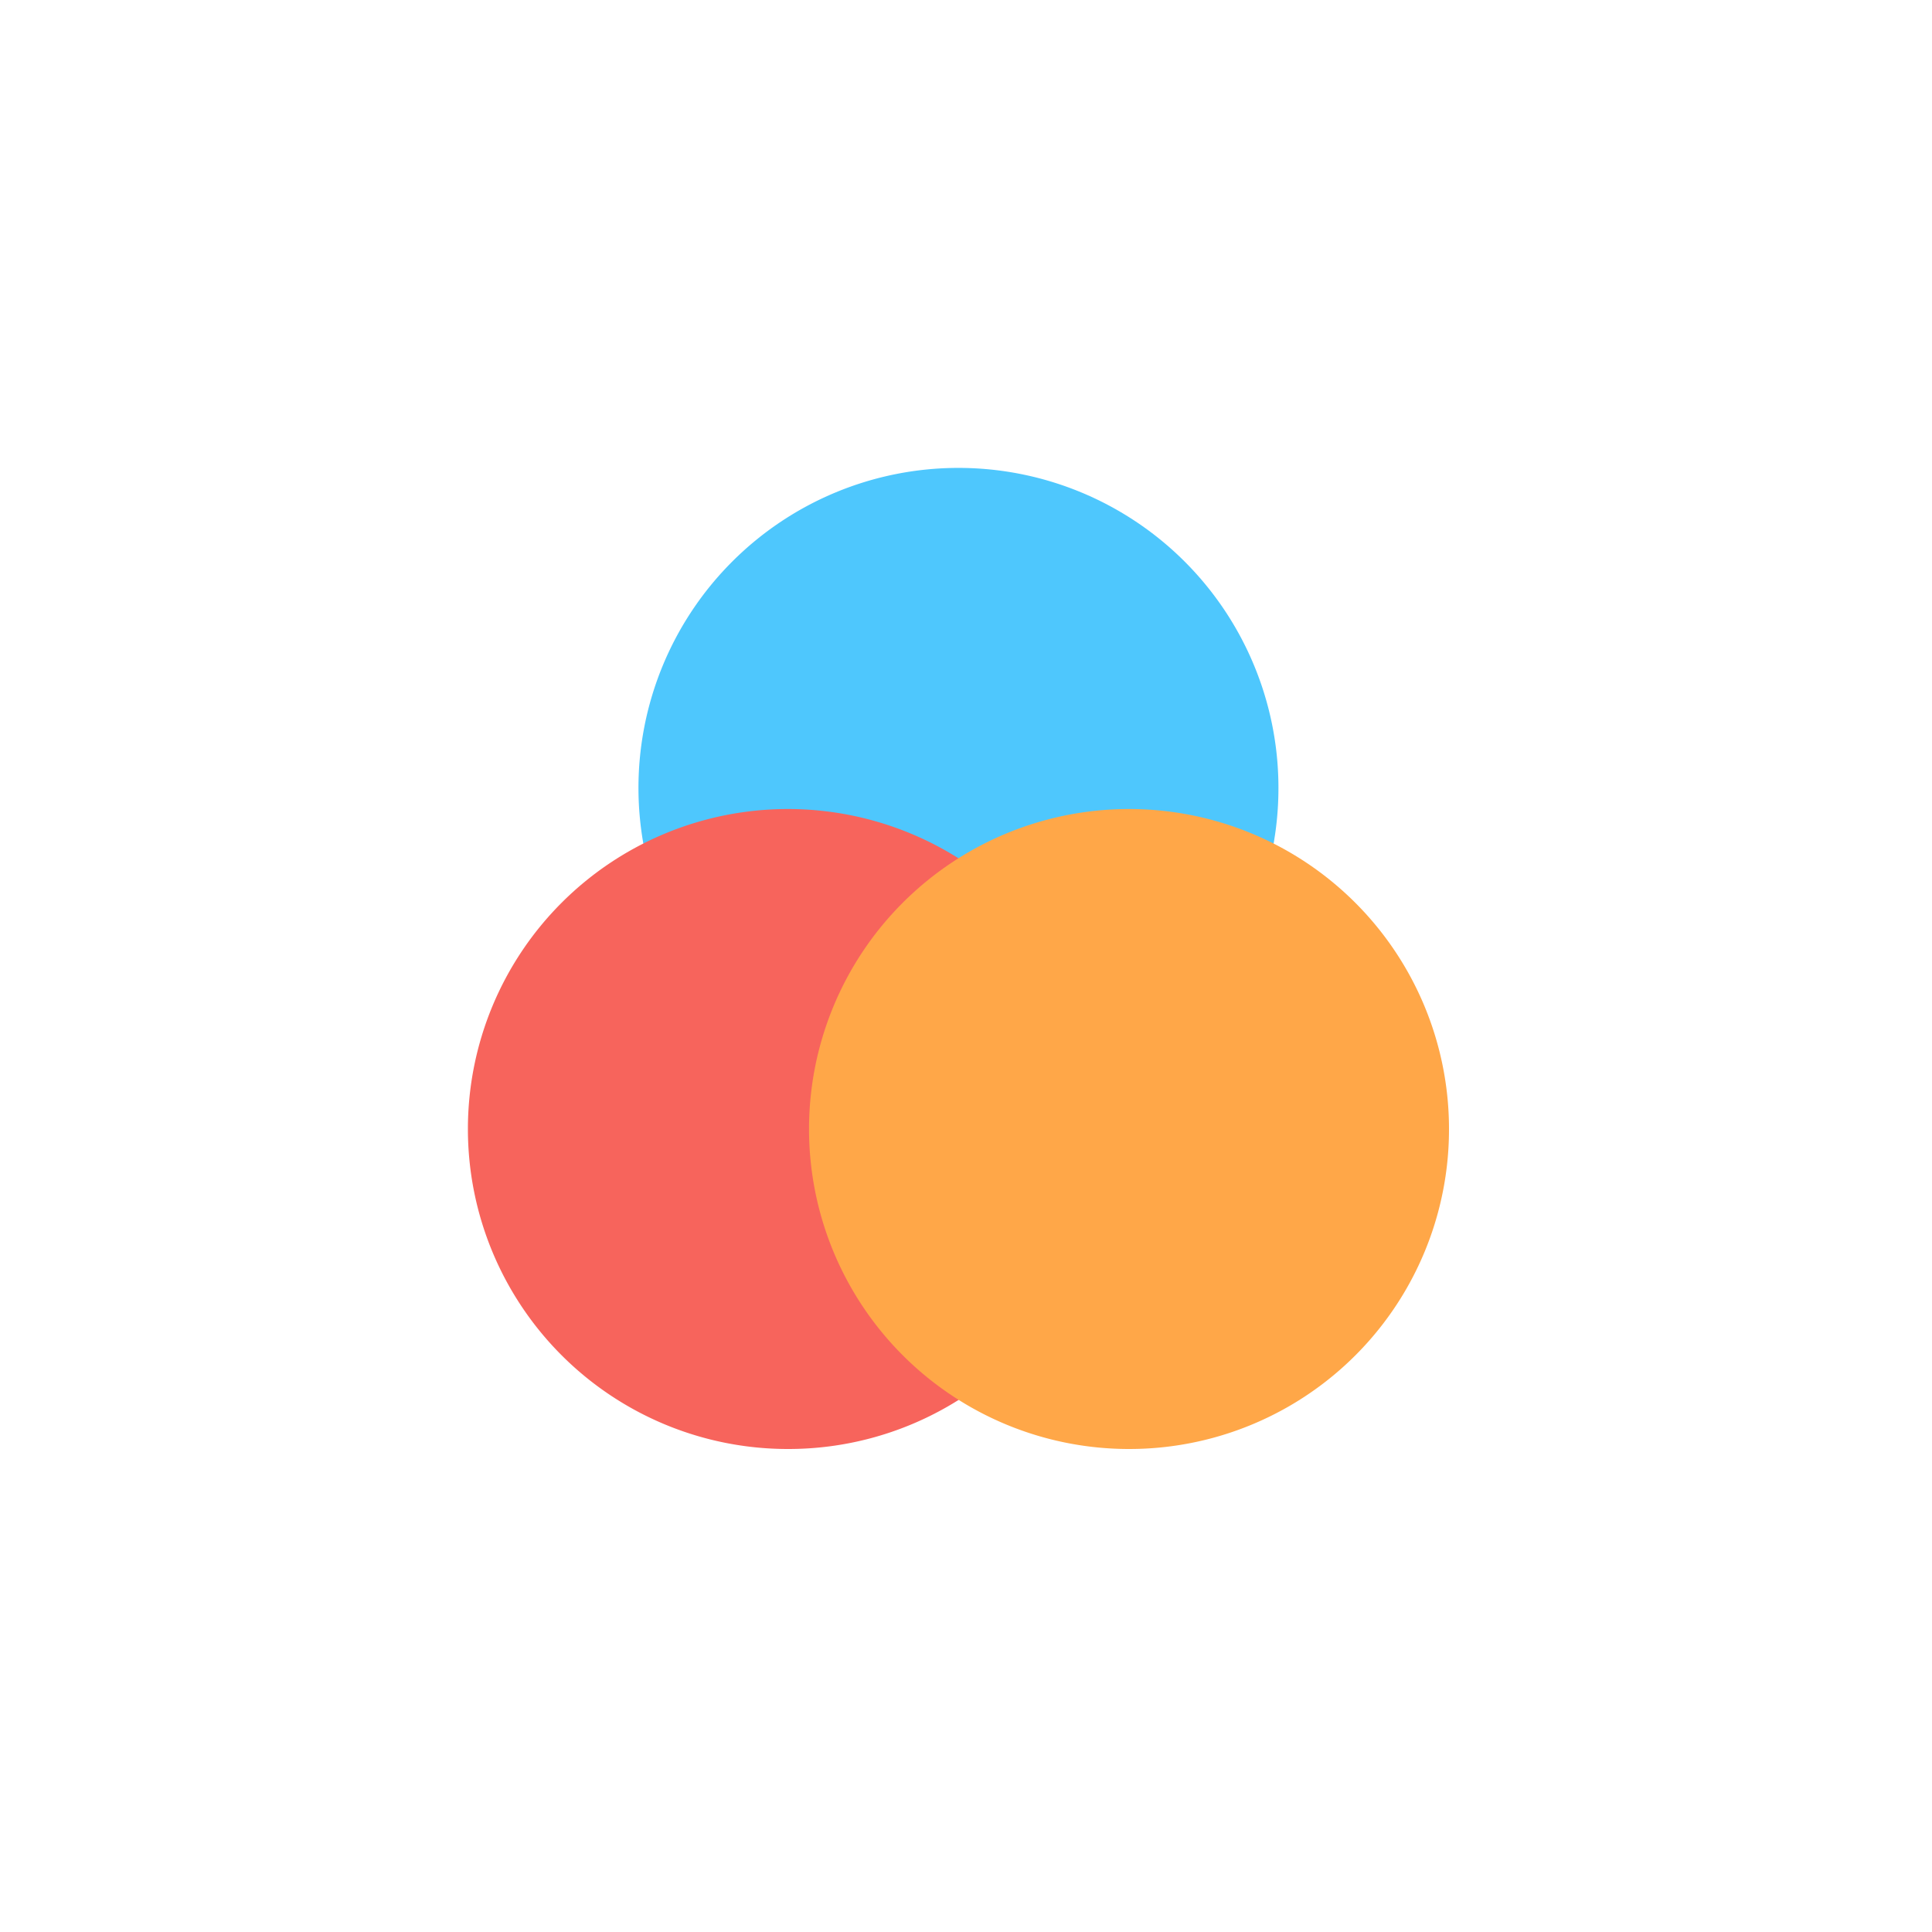 <svg id="レイヤー_1" data-name="レイヤー 1" xmlns="http://www.w3.org/2000/svg" viewBox="0 0 64 64"><defs><style>.cls-1{fill:#22b9fc;opacity:0.8;isolation:isolate;}.cls-2{fill:#f7645c;}.cls-3{fill:#ffa748;}</style></defs><title>icon</title><path class="cls-1" d="M31.75,36.7a10.6,10.6,0,1,1,10.6-10.6A10.59,10.59,0,0,1,31.75,36.7Z"/><path class="cls-2" d="M26.1,48A10.6,10.6,0,1,1,36.7,37.4,10.58,10.58,0,0,1,26.1,48Z"/><path class="cls-3" d="M37.4,48A10.6,10.6,0,1,1,48,37.4,10.59,10.59,0,0,1,37.4,48Z"/></svg>